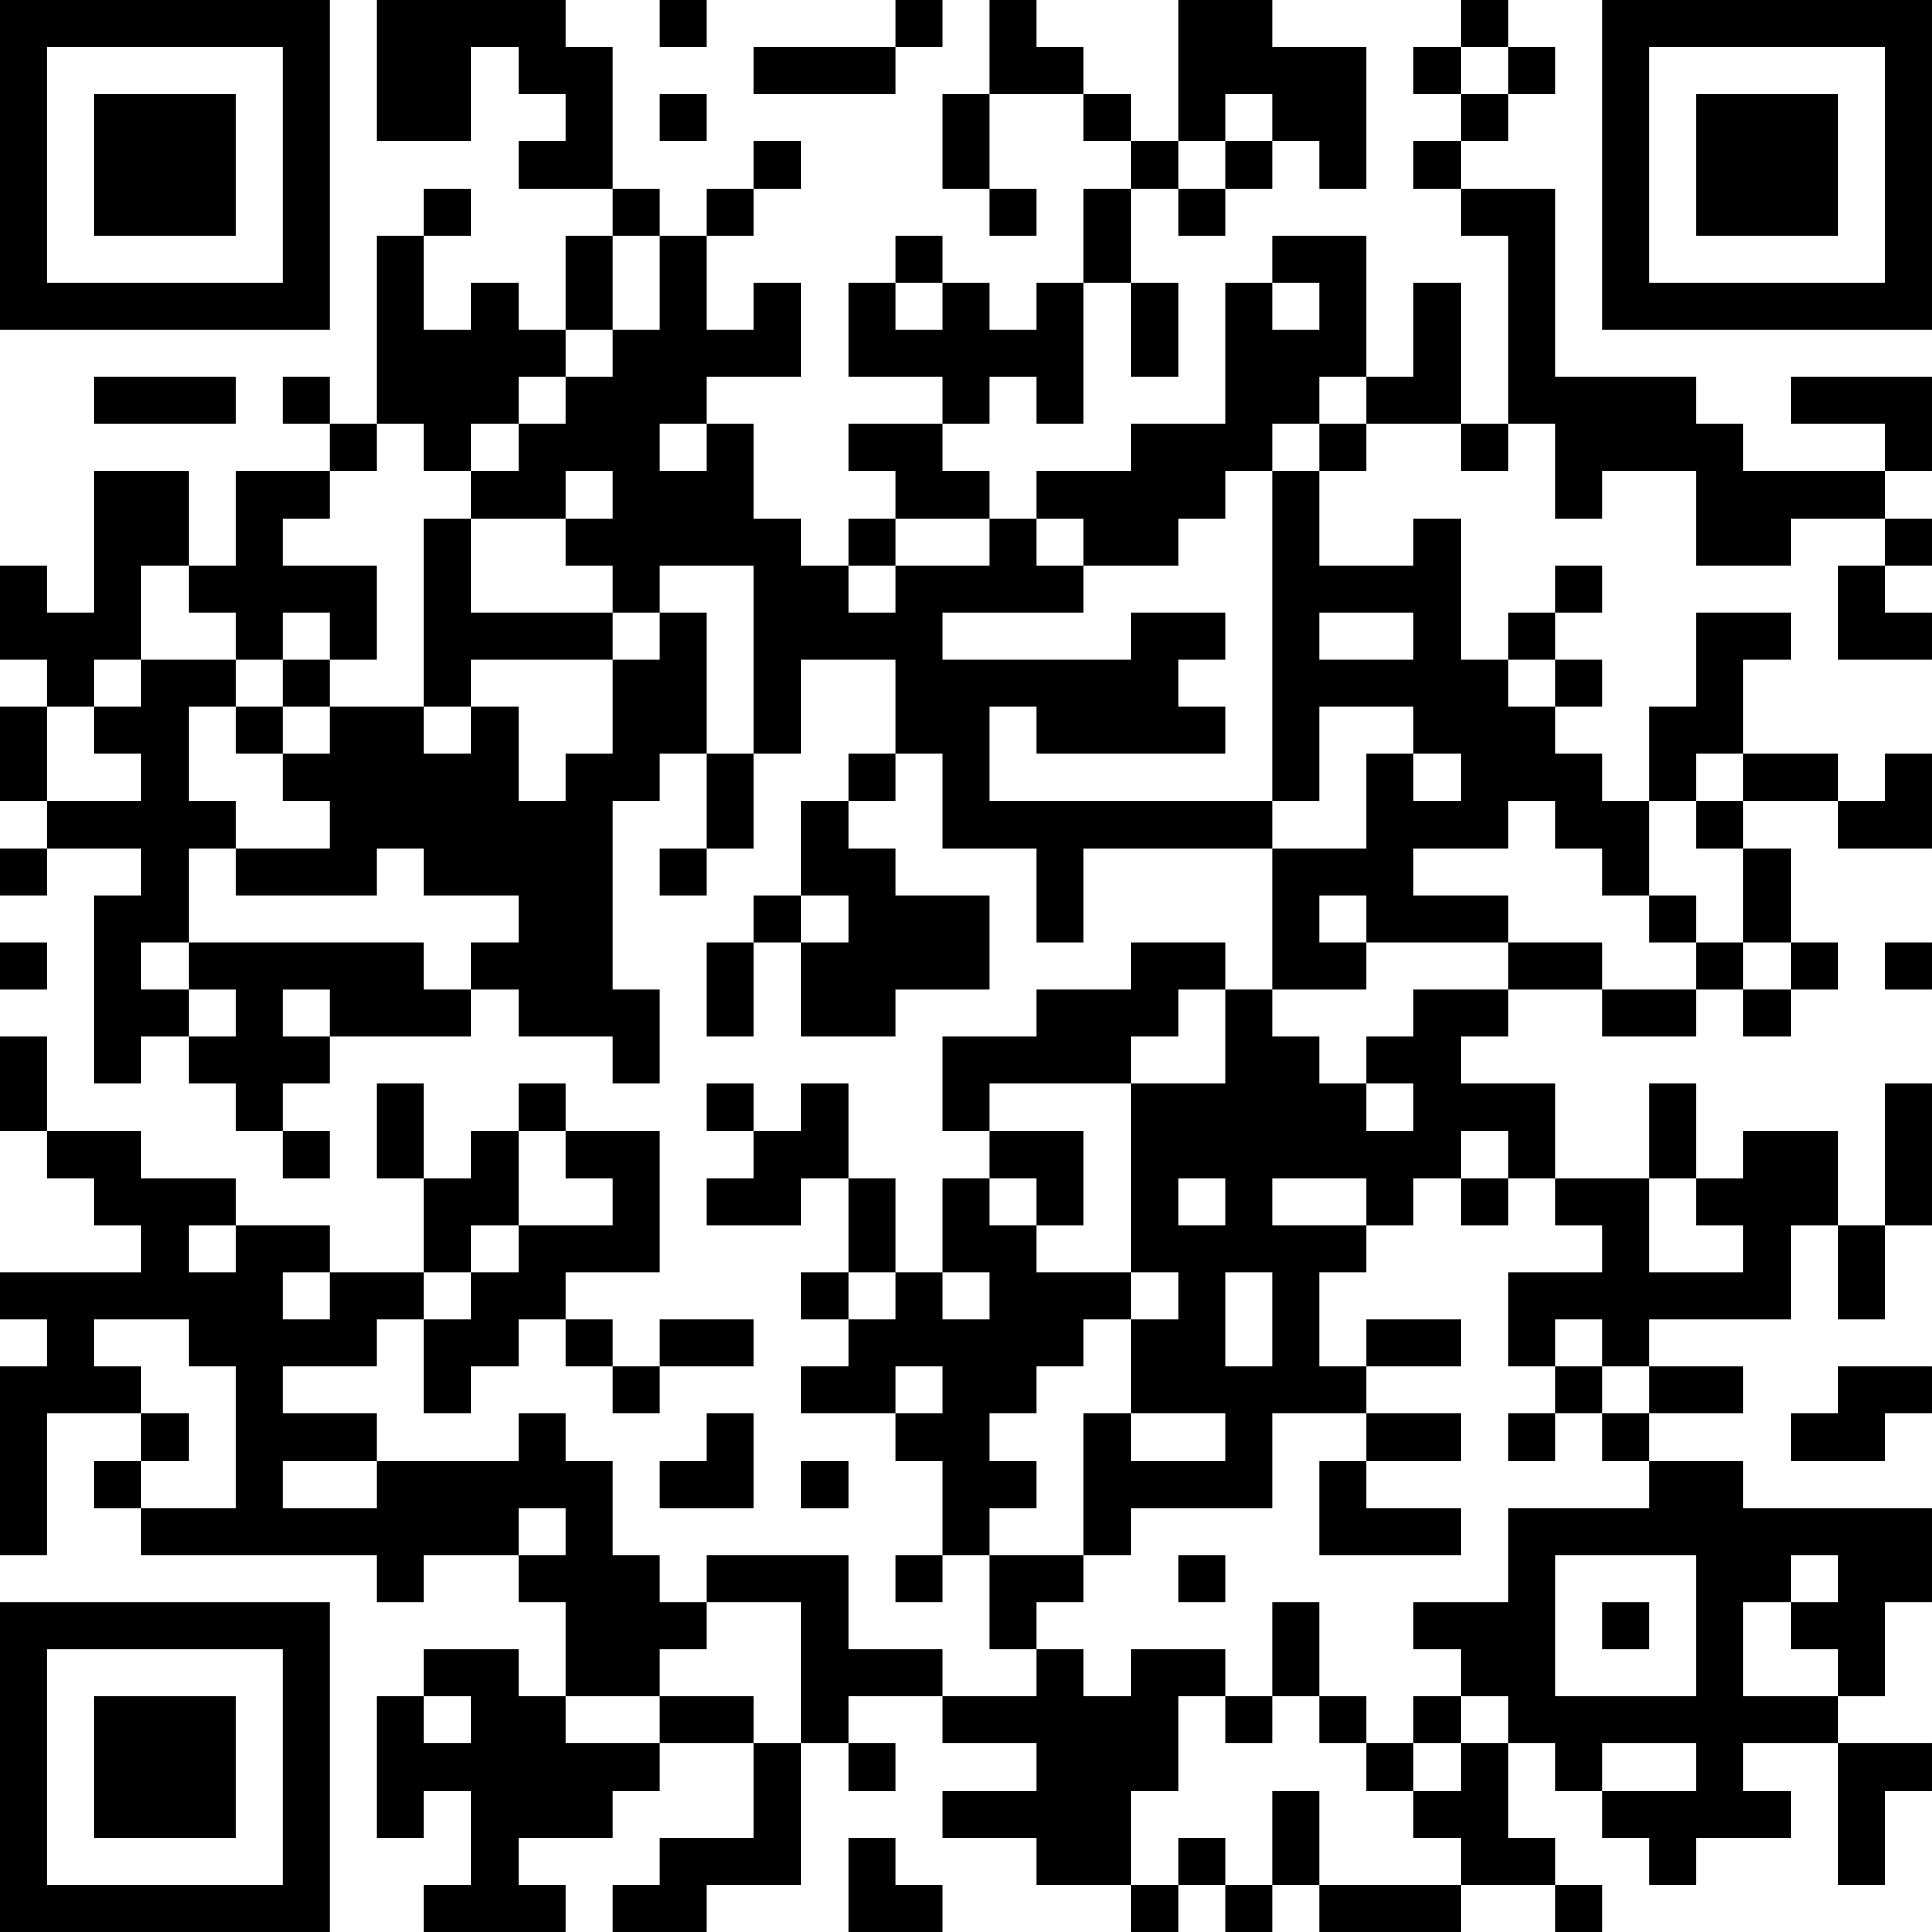 <?xml version="1.0" encoding="UTF-8"?>
<svg xmlns="http://www.w3.org/2000/svg" version="1.1" width="200" height="200" viewBox="0 0 200 200"><rect x="0" y="0" width="200" height="200" fill="#ffffff"/><g transform="scale(4.878)"><g transform="translate(0,0)"><path fill-rule="evenodd" d="M8 0L8 3L10 3L10 1L11 1L11 2L12 2L12 3L11 3L11 4L13 4L13 5L12 5L12 7L11 7L11 6L10 6L10 7L9 7L9 5L10 5L10 4L9 4L9 5L8 5L8 9L7 9L7 8L6 8L6 9L7 9L7 10L5 10L5 12L4 12L4 10L2 10L2 13L1 13L1 12L0 12L0 14L1 14L1 15L0 15L0 17L1 17L1 18L0 18L0 19L1 19L1 18L3 18L3 19L2 19L2 23L3 23L3 22L4 22L4 23L5 23L5 24L6 24L6 25L7 25L7 24L6 24L6 23L7 23L7 22L10 22L10 21L11 21L11 22L13 22L13 23L14 23L14 21L13 21L13 17L14 17L14 16L15 16L15 18L14 18L14 19L15 19L15 18L16 18L16 16L17 16L17 14L19 14L19 16L18 16L18 17L17 17L17 19L16 19L16 20L15 20L15 22L16 22L16 20L17 20L17 22L19 22L19 21L21 21L21 19L19 19L19 18L18 18L18 17L19 17L19 16L20 16L20 18L22 18L22 20L23 20L23 18L27 18L27 21L26 21L26 20L24 20L24 21L22 21L22 22L20 22L20 24L21 24L21 25L20 25L20 27L19 27L19 25L18 25L18 23L17 23L17 24L16 24L16 23L15 23L15 24L16 24L16 25L15 25L15 26L17 26L17 25L18 25L18 27L17 27L17 28L18 28L18 29L17 29L17 30L19 30L19 31L20 31L20 33L19 33L19 34L20 34L20 33L21 33L21 35L22 35L22 36L20 36L20 35L18 35L18 33L15 33L15 34L14 34L14 33L13 33L13 31L12 31L12 30L11 30L11 31L8 31L8 30L6 30L6 29L8 29L8 28L9 28L9 30L10 30L10 29L11 29L11 28L12 28L12 29L13 29L13 30L14 30L14 29L16 29L16 28L14 28L14 29L13 29L13 28L12 28L12 27L14 27L14 24L12 24L12 23L11 23L11 24L10 24L10 25L9 25L9 23L8 23L8 25L9 25L9 27L7 27L7 26L5 26L5 25L3 25L3 24L1 24L1 22L0 22L0 24L1 24L1 25L2 25L2 26L3 26L3 27L0 27L0 28L1 28L1 29L0 29L0 33L1 33L1 30L3 30L3 31L2 31L2 32L3 32L3 33L8 33L8 34L9 34L9 33L11 33L11 34L12 34L12 36L11 36L11 35L9 35L9 36L8 36L8 39L9 39L9 38L10 38L10 40L9 40L9 41L12 41L12 40L11 40L11 39L13 39L13 38L14 38L14 37L16 37L16 39L14 39L14 40L13 40L13 41L15 41L15 40L17 40L17 37L18 37L18 38L19 38L19 37L18 37L18 36L20 36L20 37L22 37L22 38L20 38L20 39L22 39L22 40L24 40L24 41L25 41L25 40L26 40L26 41L27 41L27 40L28 40L28 41L31 41L31 40L33 40L33 41L34 41L34 40L33 40L33 39L32 39L32 37L33 37L33 38L34 38L34 39L35 39L35 40L36 40L36 39L38 39L38 38L37 38L37 37L39 37L39 40L40 40L40 38L41 38L41 37L39 37L39 36L40 36L40 34L41 34L41 32L37 32L37 31L35 31L35 30L37 30L37 29L35 29L35 28L38 28L38 26L39 26L39 28L40 28L40 26L41 26L41 23L40 23L40 26L39 26L39 24L37 24L37 25L36 25L36 23L35 23L35 25L33 25L33 23L31 23L31 22L32 22L32 21L34 21L34 22L36 22L36 21L37 21L37 22L38 22L38 21L39 21L39 20L38 20L38 18L37 18L37 17L39 17L39 18L41 18L41 16L40 16L40 17L39 17L39 16L37 16L37 14L38 14L38 13L36 13L36 15L35 15L35 17L34 17L34 16L33 16L33 15L34 15L34 14L33 14L33 13L34 13L34 12L33 12L33 13L32 13L32 14L31 14L31 11L30 11L30 12L28 12L28 10L29 10L29 9L31 9L31 10L32 10L32 9L33 9L33 11L34 11L34 10L36 10L36 12L38 12L38 11L40 11L40 12L39 12L39 14L41 14L41 13L40 13L40 12L41 12L41 11L40 11L40 10L41 10L41 8L38 8L38 9L40 9L40 10L37 10L37 9L36 9L36 8L33 8L33 4L31 4L31 3L32 3L32 2L33 2L33 1L32 1L32 0L31 0L31 1L30 1L30 2L31 2L31 3L30 3L30 4L31 4L31 5L32 5L32 9L31 9L31 6L30 6L30 8L29 8L29 5L27 5L27 6L26 6L26 9L24 9L24 10L22 10L22 11L21 11L21 10L20 10L20 9L21 9L21 8L22 8L22 9L23 9L23 6L24 6L24 8L25 8L25 6L24 6L24 4L25 4L25 5L26 5L26 4L27 4L27 3L28 3L28 4L29 4L29 1L27 1L27 0L25 0L25 3L24 3L24 2L23 2L23 1L22 1L22 0L21 0L21 2L20 2L20 4L21 4L21 5L22 5L22 4L21 4L21 2L23 2L23 3L24 3L24 4L23 4L23 6L22 6L22 7L21 7L21 6L20 6L20 5L19 5L19 6L18 6L18 8L20 8L20 9L18 9L18 10L19 10L19 11L18 11L18 12L17 12L17 11L16 11L16 9L15 9L15 8L17 8L17 6L16 6L16 7L15 7L15 5L16 5L16 4L17 4L17 3L16 3L16 4L15 4L15 5L14 5L14 4L13 4L13 1L12 1L12 0ZM14 0L14 1L15 1L15 0ZM19 0L19 1L16 1L16 2L19 2L19 1L20 1L20 0ZM31 1L31 2L32 2L32 1ZM14 2L14 3L15 3L15 2ZM26 2L26 3L25 3L25 4L26 4L26 3L27 3L27 2ZM13 5L13 7L12 7L12 8L11 8L11 9L10 9L10 10L9 10L9 9L8 9L8 10L7 10L7 11L6 11L6 12L8 12L8 14L7 14L7 13L6 13L6 14L5 14L5 13L4 13L4 12L3 12L3 14L2 14L2 15L1 15L1 17L3 17L3 16L2 16L2 15L3 15L3 14L5 14L5 15L4 15L4 17L5 17L5 18L4 18L4 20L3 20L3 21L4 21L4 22L5 22L5 21L4 21L4 20L9 20L9 21L10 21L10 20L11 20L11 19L9 19L9 18L8 18L8 19L5 19L5 18L7 18L7 17L6 17L6 16L7 16L7 15L9 15L9 16L10 16L10 15L11 15L11 17L12 17L12 16L13 16L13 14L14 14L14 13L15 13L15 16L16 16L16 12L14 12L14 13L13 13L13 12L12 12L12 11L13 11L13 10L12 10L12 11L10 11L10 10L11 10L11 9L12 9L12 8L13 8L13 7L14 7L14 5ZM19 6L19 7L20 7L20 6ZM27 6L27 7L28 7L28 6ZM2 8L2 9L5 9L5 8ZM28 8L28 9L27 9L27 10L26 10L26 11L25 11L25 12L23 12L23 11L22 11L22 12L23 12L23 13L20 13L20 14L24 14L24 13L26 13L26 14L25 14L25 15L26 15L26 16L22 16L22 15L21 15L21 17L27 17L27 18L29 18L29 16L30 16L30 17L31 17L31 16L30 16L30 15L28 15L28 17L27 17L27 10L28 10L28 9L29 9L29 8ZM14 9L14 10L15 10L15 9ZM9 11L9 15L10 15L10 14L13 14L13 13L10 13L10 11ZM19 11L19 12L18 12L18 13L19 13L19 12L21 12L21 11ZM28 13L28 14L30 14L30 13ZM6 14L6 15L5 15L5 16L6 16L6 15L7 15L7 14ZM32 14L32 15L33 15L33 14ZM36 16L36 17L35 17L35 19L34 19L34 18L33 18L33 17L32 17L32 18L30 18L30 19L32 19L32 20L29 20L29 19L28 19L28 20L29 20L29 21L27 21L27 22L28 22L28 23L29 23L29 24L30 24L30 23L29 23L29 22L30 22L30 21L32 21L32 20L34 20L34 21L36 21L36 20L37 20L37 21L38 21L38 20L37 20L37 18L36 18L36 17L37 17L37 16ZM17 19L17 20L18 20L18 19ZM35 19L35 20L36 20L36 19ZM0 20L0 21L1 21L1 20ZM40 20L40 21L41 21L41 20ZM6 21L6 22L7 22L7 21ZM25 21L25 22L24 22L24 23L21 23L21 24L23 24L23 26L22 26L22 25L21 25L21 26L22 26L22 27L24 27L24 28L23 28L23 29L22 29L22 30L21 30L21 31L22 31L22 32L21 32L21 33L23 33L23 34L22 34L22 35L23 35L23 36L24 36L24 35L26 35L26 36L25 36L25 38L24 38L24 40L25 40L25 39L26 39L26 40L27 40L27 38L28 38L28 40L31 40L31 39L30 39L30 38L31 38L31 37L32 37L32 36L31 36L31 35L30 35L30 34L32 34L32 32L35 32L35 31L34 31L34 30L35 30L35 29L34 29L34 28L33 28L33 29L32 29L32 27L34 27L34 26L33 26L33 25L32 25L32 24L31 24L31 25L30 25L30 26L29 26L29 25L27 25L27 26L29 26L29 27L28 27L28 29L29 29L29 30L27 30L27 32L24 32L24 33L23 33L23 30L24 30L24 31L26 31L26 30L24 30L24 28L25 28L25 27L24 27L24 23L26 23L26 21ZM11 24L11 26L10 26L10 27L9 27L9 28L10 28L10 27L11 27L11 26L13 26L13 25L12 25L12 24ZM25 25L25 26L26 26L26 25ZM31 25L31 26L32 26L32 25ZM35 25L35 27L37 27L37 26L36 26L36 25ZM4 26L4 27L5 27L5 26ZM6 27L6 28L7 28L7 27ZM18 27L18 28L19 28L19 27ZM20 27L20 28L21 28L21 27ZM26 27L26 29L27 29L27 27ZM2 28L2 29L3 29L3 30L4 30L4 31L3 31L3 32L5 32L5 29L4 29L4 28ZM29 28L29 29L31 29L31 28ZM19 29L19 30L20 30L20 29ZM33 29L33 30L32 30L32 31L33 31L33 30L34 30L34 29ZM39 29L39 30L38 30L38 31L40 31L40 30L41 30L41 29ZM15 30L15 31L14 31L14 32L16 32L16 30ZM29 30L29 31L28 31L28 33L31 33L31 32L29 32L29 31L31 31L31 30ZM6 31L6 32L8 32L8 31ZM17 31L17 32L18 32L18 31ZM11 32L11 33L12 33L12 32ZM25 33L25 34L26 34L26 33ZM33 33L33 36L36 36L36 33ZM38 33L38 34L37 34L37 36L39 36L39 35L38 35L38 34L39 34L39 33ZM15 34L15 35L14 35L14 36L12 36L12 37L14 37L14 36L16 36L16 37L17 37L17 34ZM27 34L27 36L26 36L26 37L27 37L27 36L28 36L28 37L29 37L29 38L30 38L30 37L31 37L31 36L30 36L30 37L29 37L29 36L28 36L28 34ZM34 34L34 35L35 35L35 34ZM9 36L9 37L10 37L10 36ZM34 37L34 38L36 38L36 37ZM18 39L18 41L20 41L20 40L19 40L19 39ZM0 0L0 7L7 7L7 0ZM1 1L1 6L6 6L6 1ZM2 2L2 5L5 5L5 2ZM34 0L34 7L41 7L41 0ZM35 1L35 6L40 6L40 1ZM36 2L36 5L39 5L39 2ZM0 34L0 41L7 41L7 34ZM1 35L1 40L6 40L6 35ZM2 36L2 39L5 39L5 36Z" fill="#000000"/></g></g></svg>
